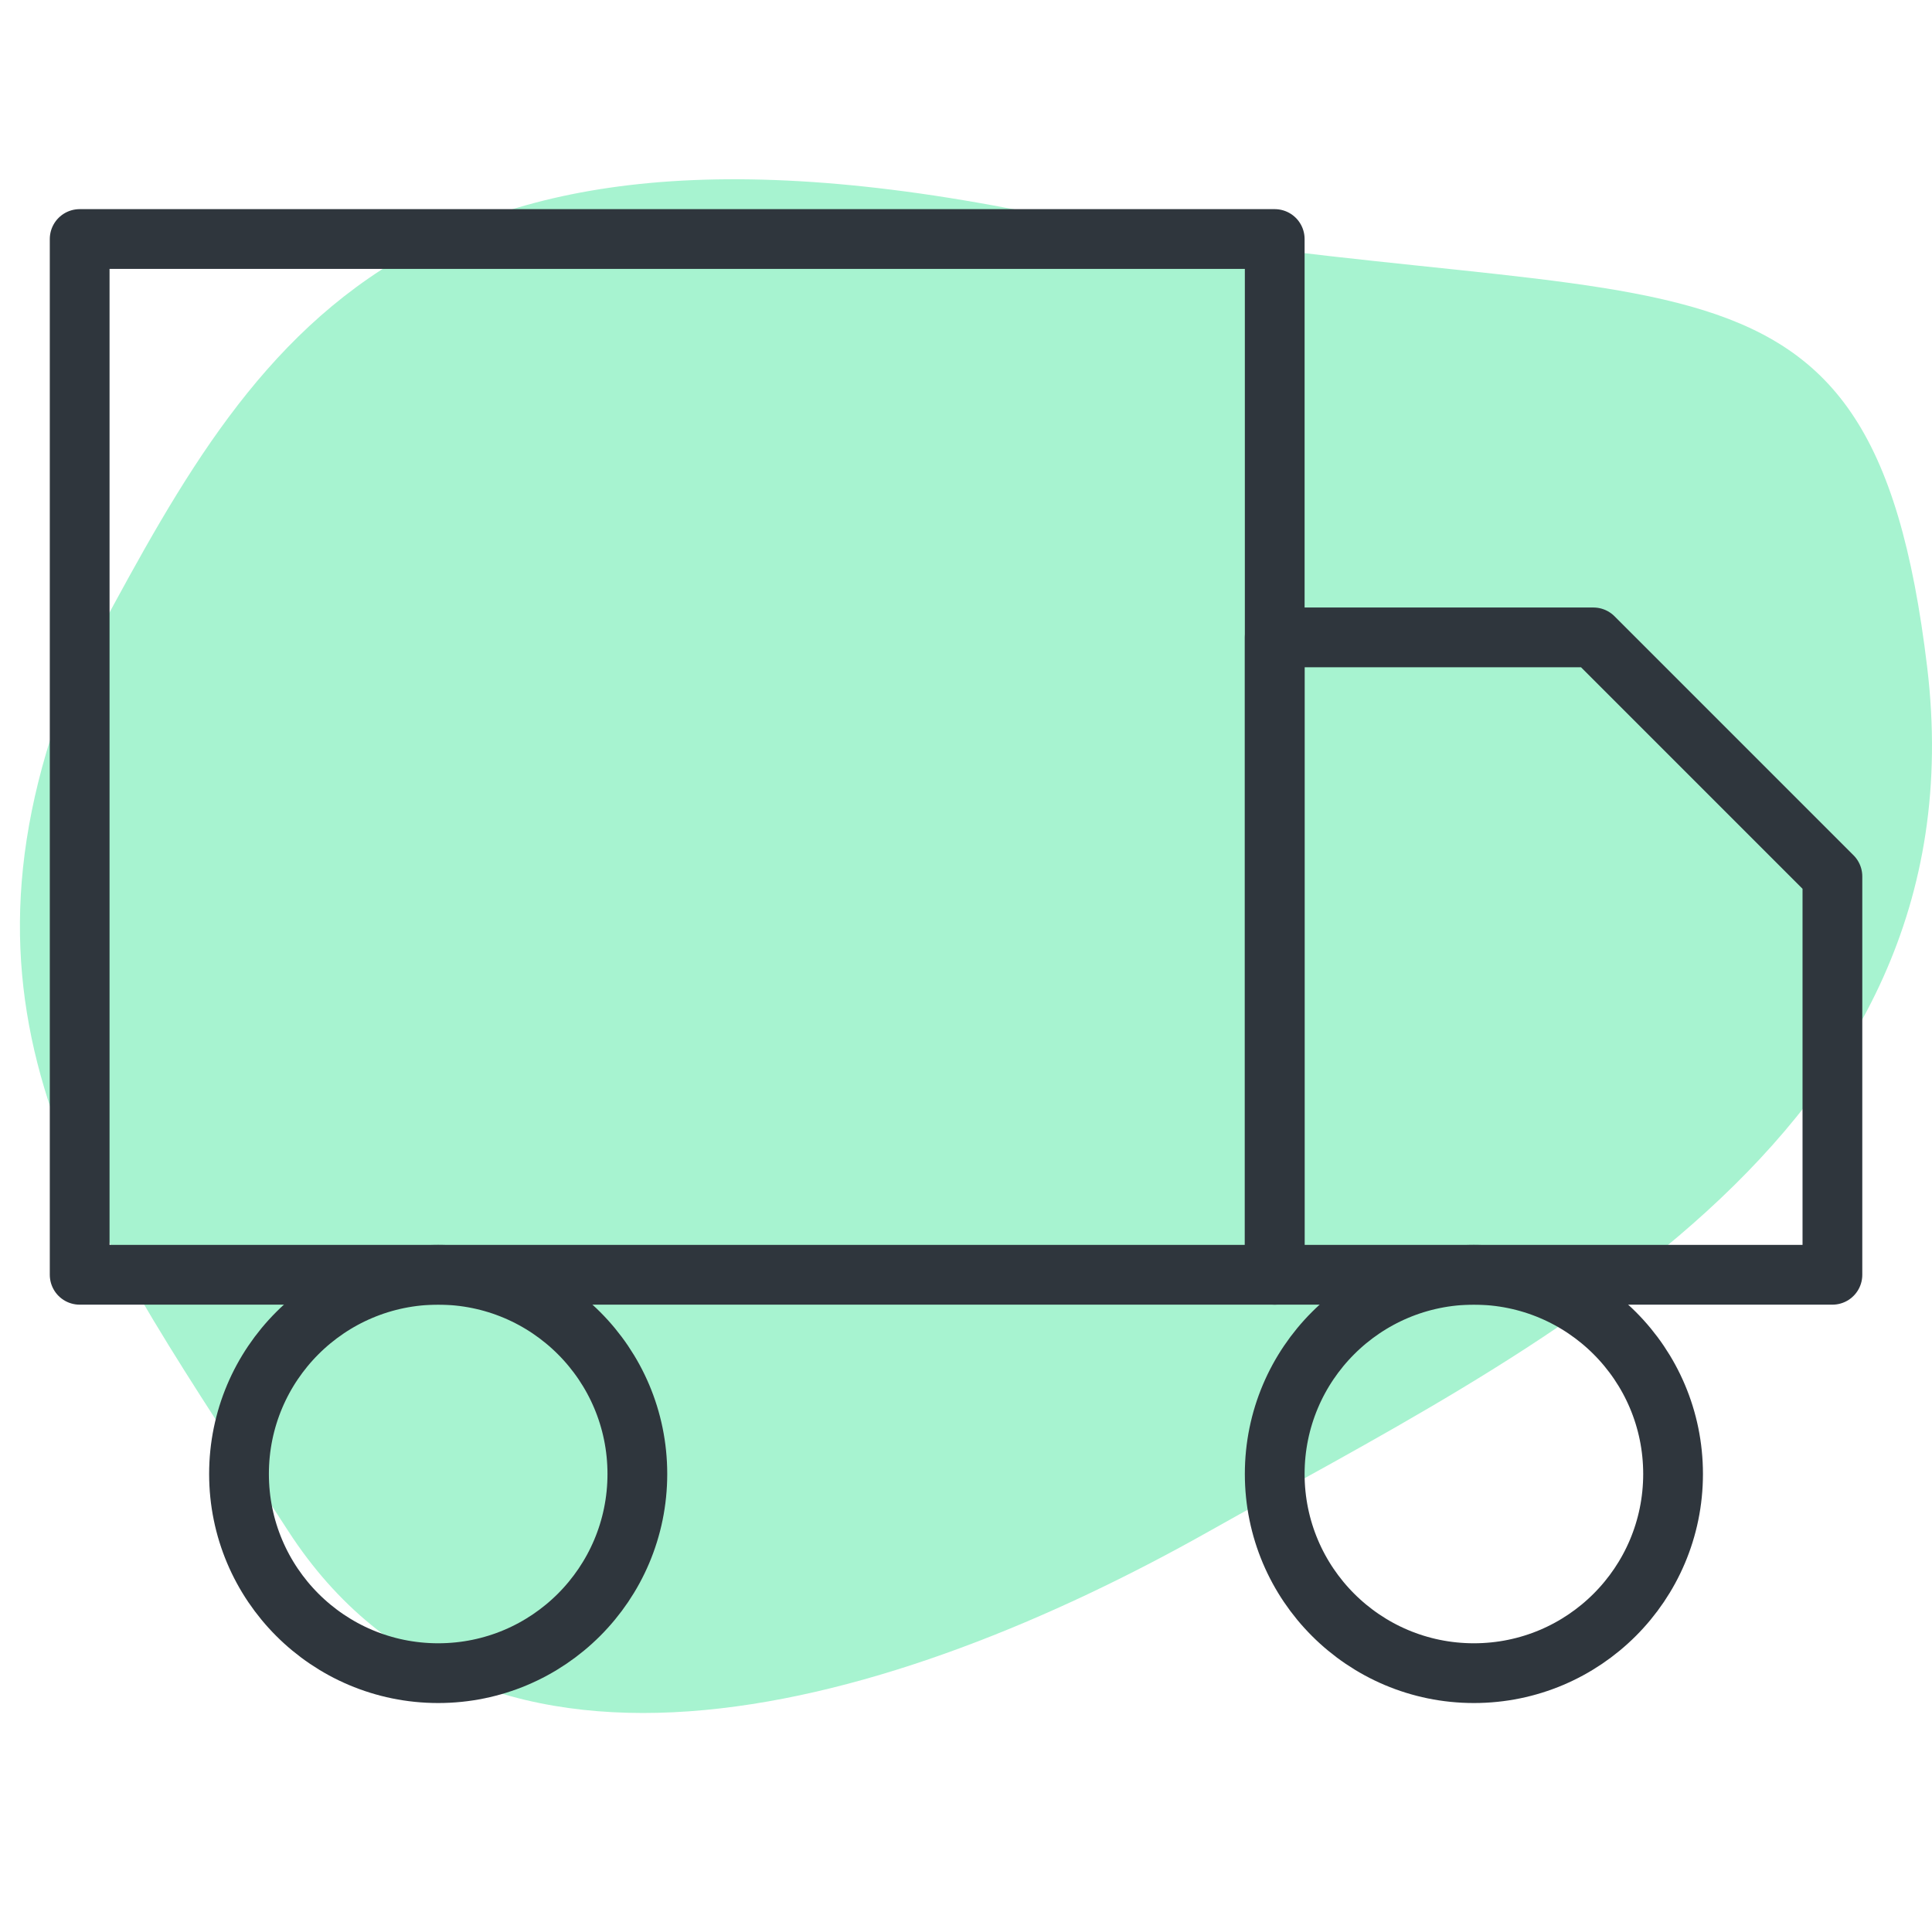 <svg width="97" height="96" viewBox="0 0 97 96" fill="none" xmlns="http://www.w3.org/2000/svg">
<path d="M50.617 10.455C17.878 4.204 11.836 19.18 3.377 34.676C-3.105 51.604 4.695 61.761 14.473 76.867C24.25 91.972 45.014 85.722 60.724 76.867C76.435 68.012 99.615 57.334 96.759 33.504C93.903 9.674 83.356 16.706 50.617 10.455Z" fill="#A7F3D0"/>
<path d="M64 12H4V64H64V12Z" stroke="#2F363D" stroke-width="3" stroke-linecap="round" stroke-linejoin="round"/>
<path d="M64 32H80L92 44V64H64V32Z" stroke="#2F363D" stroke-width="3" stroke-linecap="round" stroke-linejoin="round"/>
<path d="M22 84C27.523 84 32 79.523 32 74C32 68.477 27.523 64 22 64C16.477 64 12 68.477 12 74C12 79.523 16.477 84 22 84Z" stroke="#2F363D" stroke-width="3" stroke-linecap="round" stroke-linejoin="round"/>
<path d="M74 84C79.523 84 84 79.523 84 74C84 68.477 79.523 64 74 64C68.477 64 64 68.477 64 74C64 79.523 68.477 84 74 84Z" stroke="#2F363D" stroke-width="3" stroke-linecap="round" stroke-linejoin="round"/>
</svg>
